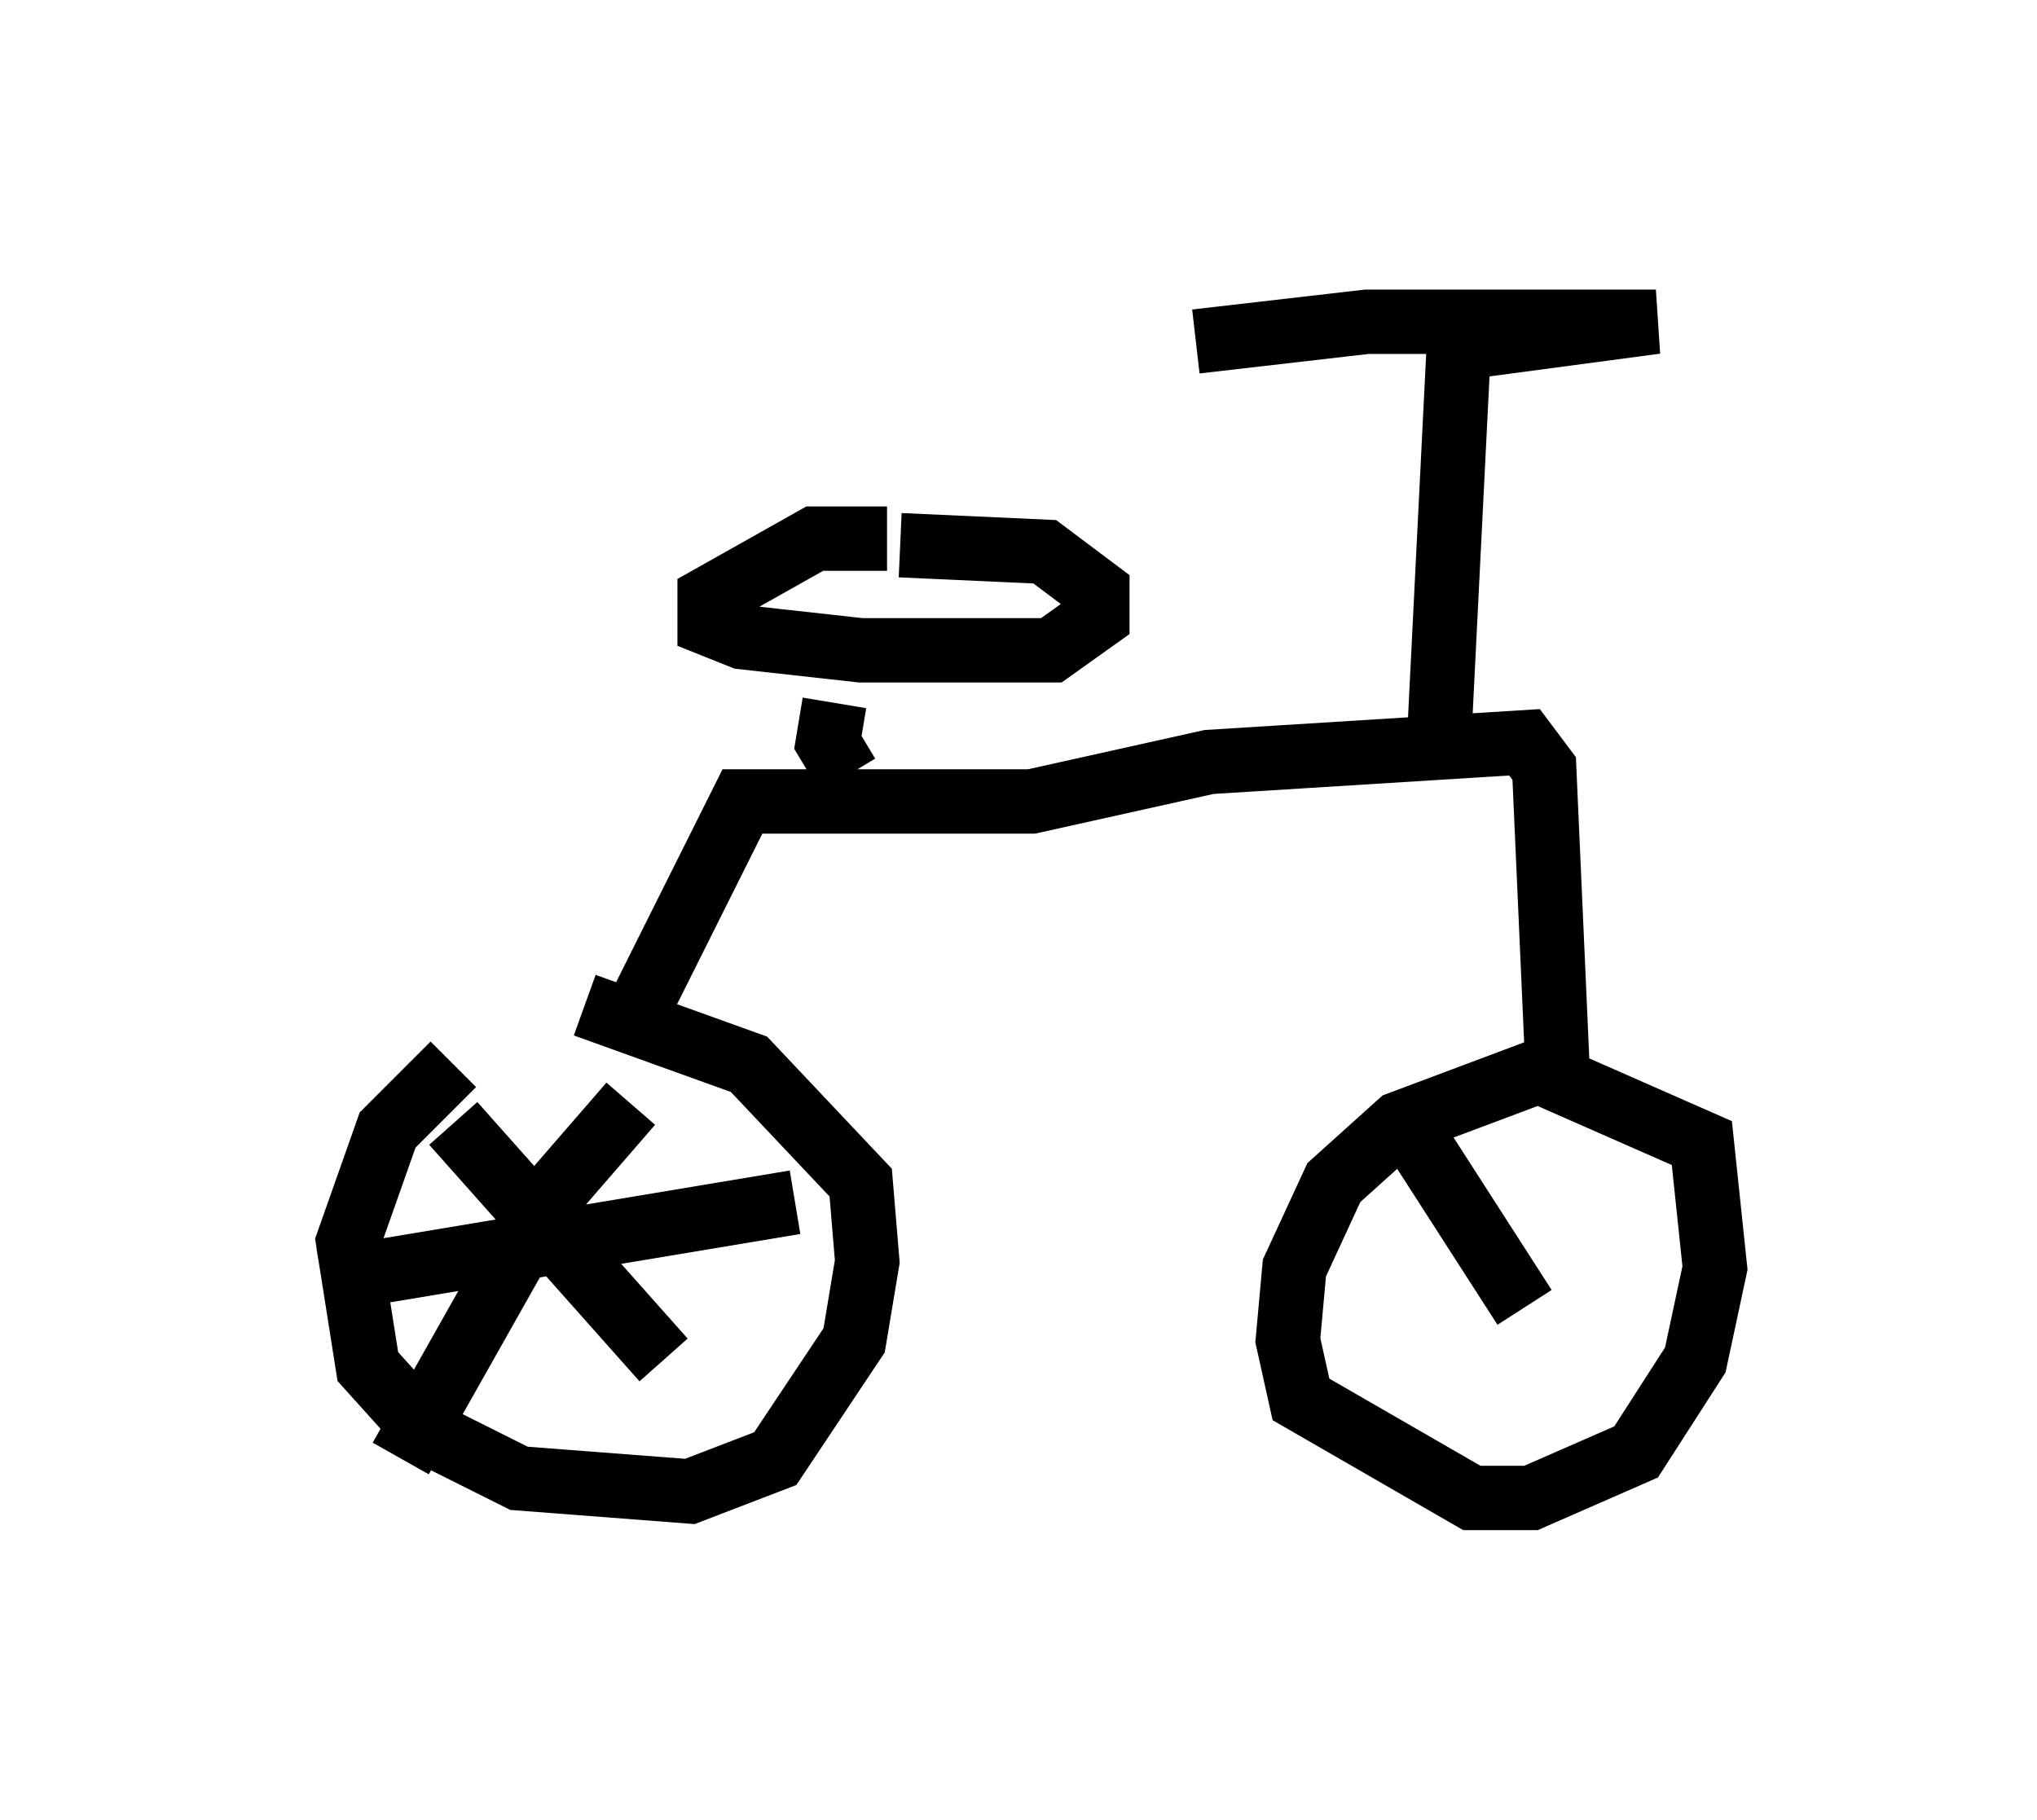 <?xml version="1.0" encoding="utf-8" ?>
<svg baseProfile="full" height="28.273" version="1.1" width="31.642" xmlns="http://www.w3.org/2000/svg" xmlns:ev="http://www.w3.org/2001/xml-events" xmlns:xlink="http://www.w3.org/1999/xlink"><defs /><rect fill="white" height="28.273" width="31.642" x="0" y="0" /><path d="M8.675, 16.025 m-1.633, 0.51 l-1.021, 1.021 -0.613, 1.735 l0.306, 1.94 0.919, 1.021 l1.429, 0.715 2.654, 0.204 l1.327, -0.51 1.225, -1.838 l0.204, -1.225 -0.102, -1.225 l-1.735, -1.838 -2.552, -0.919 m0.919, -0.102 l1.531, -3.063 4.492, 0.0 l2.756, -0.613 4.9, -0.306 l0.306, 0.408 0.204, 4.594 l-2.45, 0.919 -1.021, 0.919 l-0.613, 1.327 -0.102, 1.123 l0.204, 0.919 2.654, 1.531 l0.919, 0.0 1.633, -0.715 l0.919, -1.429 0.306, -1.429 l-0.204, -1.94 -2.552, -1.123 m-1.531, -5.104 l0.306, -6.125 3.063, -0.408 l-4.492, 0.0 -2.654, 0.306 m-5.41, 6.738 l-0.306, -0.51 0.102, -0.613 m0.817, -2.552 l-1.123, 0.0 -1.633, 0.919 l0.0, 0.408 0.51, 0.204 l1.838, 0.204 2.96, 0.0 l0.715, -0.51 0.0, -0.408 l-0.817, -0.613 -2.246, -0.102 m-6.942, 8.983 l3.267, 3.675 m-4.083, 1.531 l2.246, -3.981 1.327, -1.531 m-4.798, 2.756 l7.35, -1.225 m9.494, -1.225 l1.838, 2.858 " fill="none" stroke="black" stroke-width="1" /></svg>